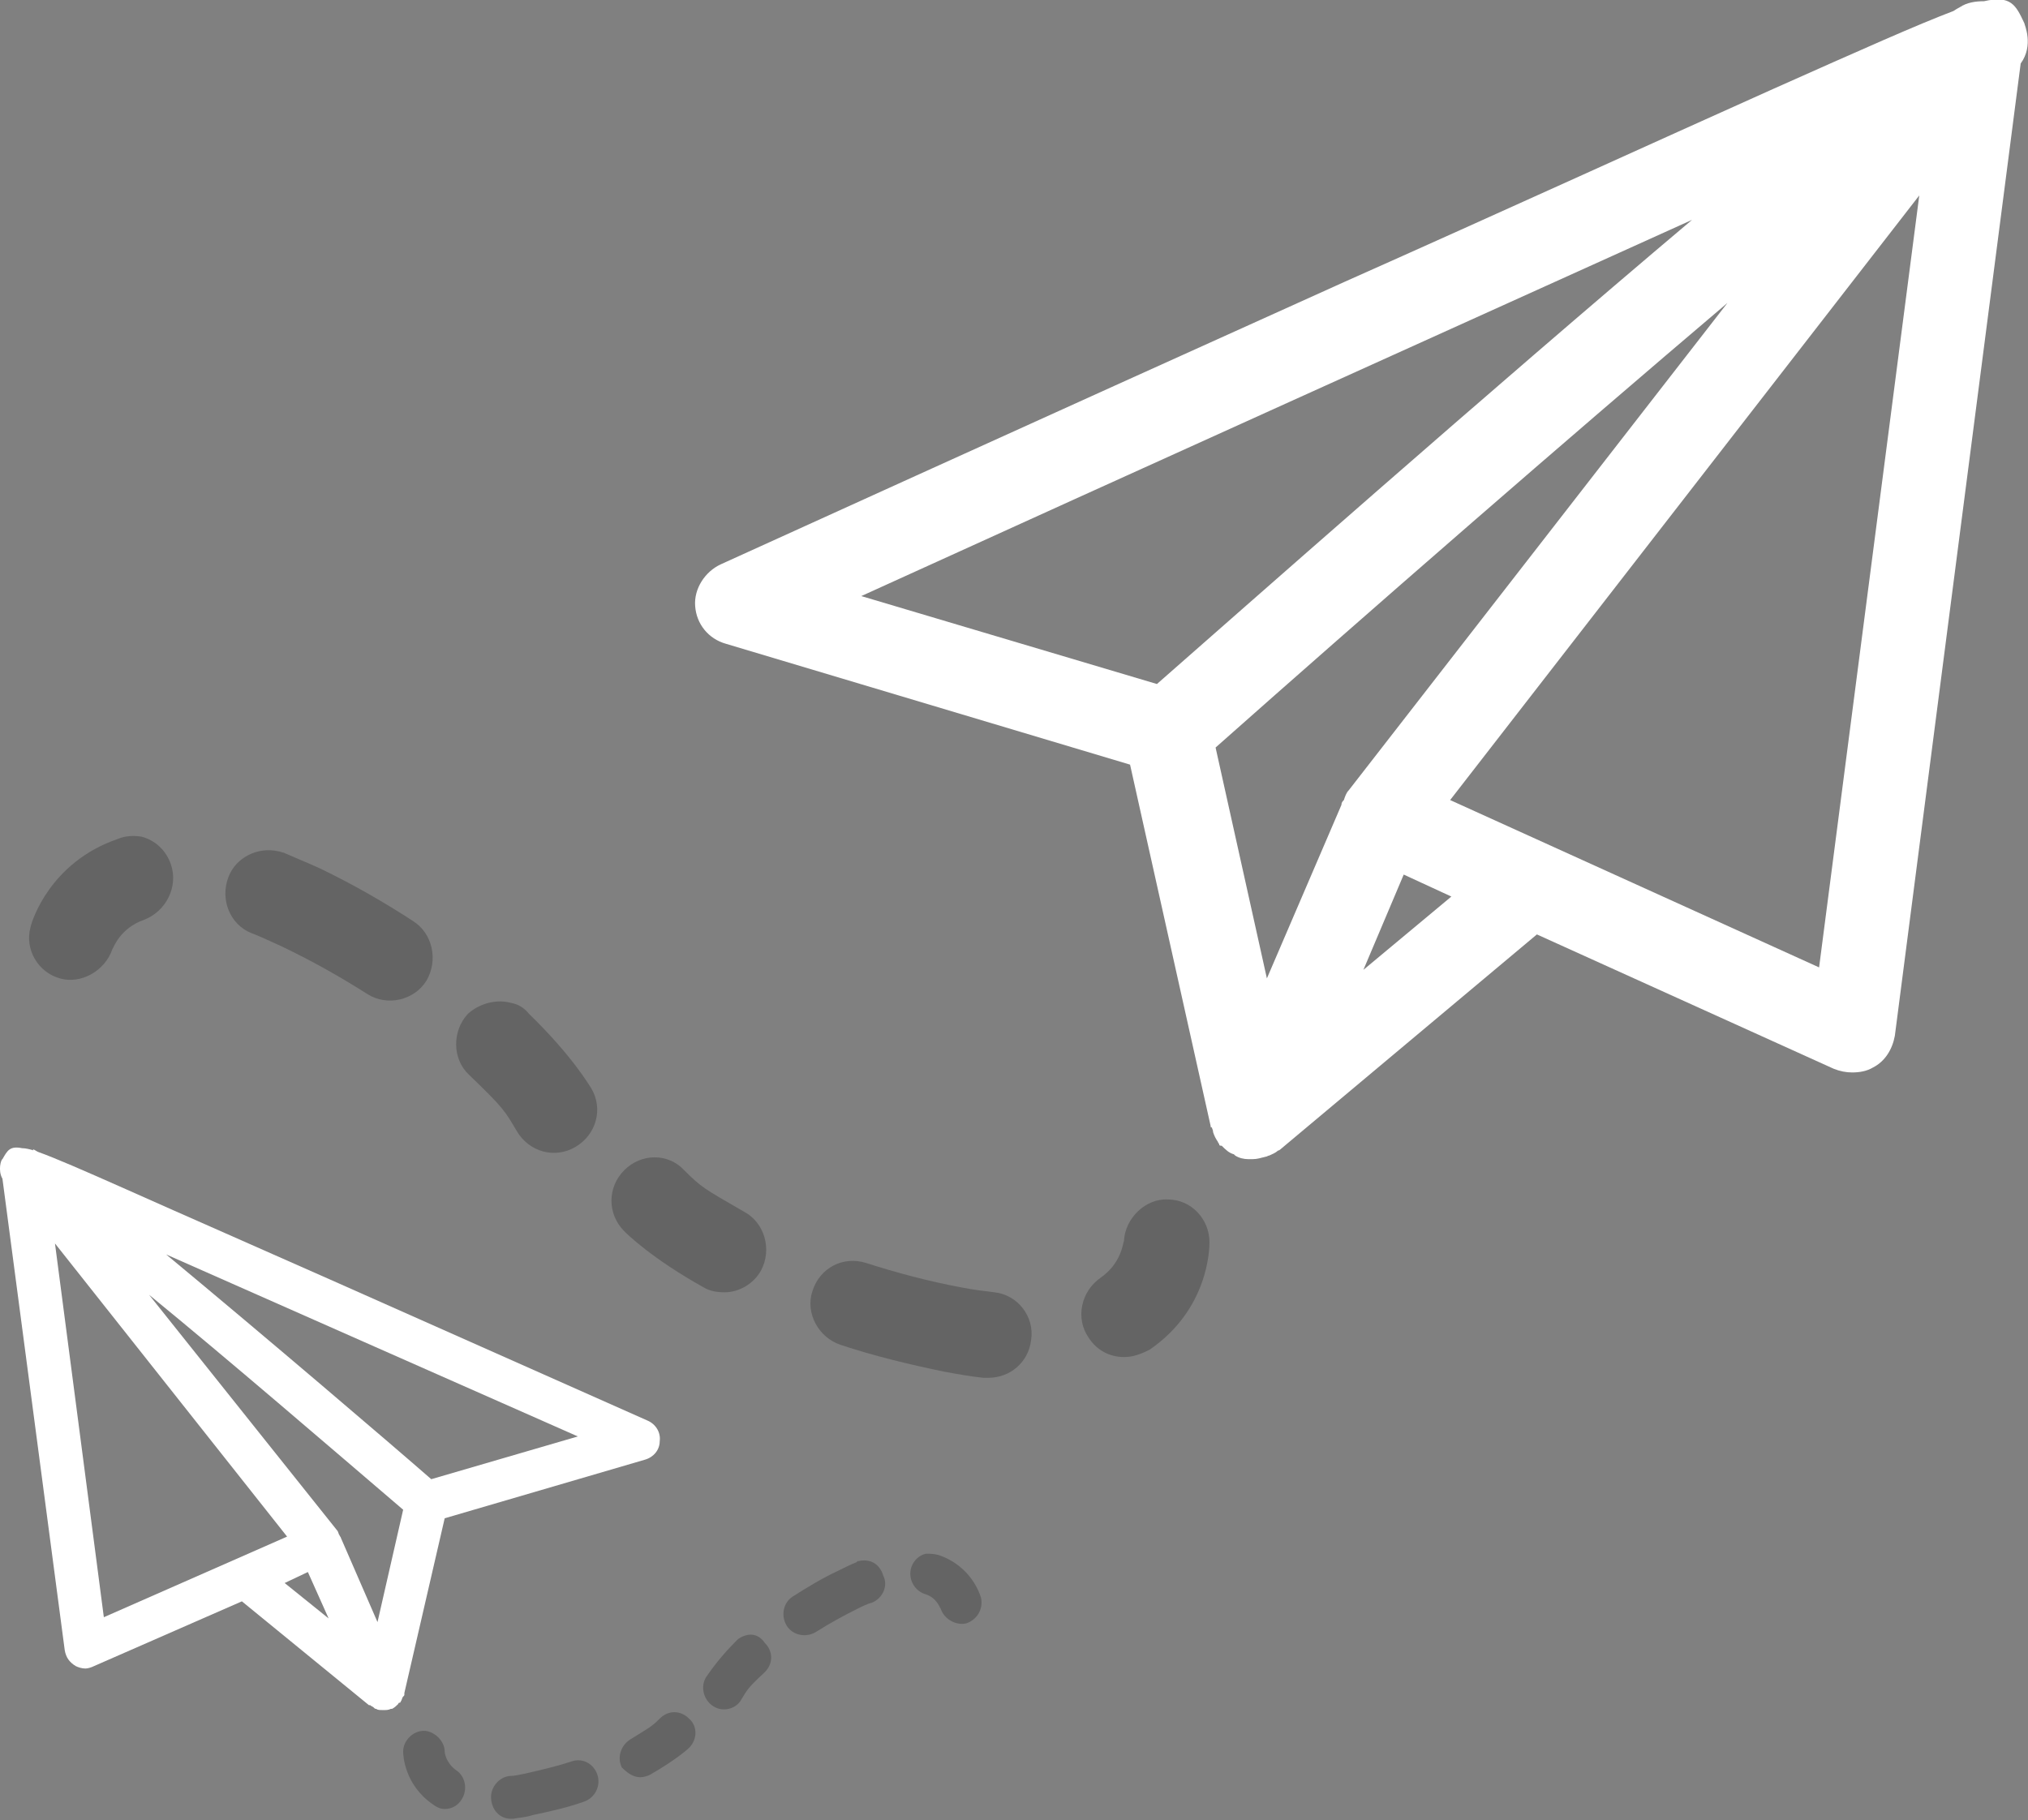 <?xml version="1.0" encoding="utf-8"?>
<!-- Generator: Adobe Illustrator 23.0.4, SVG Export Plug-In . SVG Version: 6.00 Build 0)  -->
<svg version="1.1" id="signup" xmlns="http://www.w3.org/2000/svg" xmlns:xlink="http://www.w3.org/1999/xlink" x="0px" y="0px"
	 viewBox="0 0 166 149" style="enable-background:new 0 0 166 149;" xml:space="preserve">
<rect x="0" y="0" width="166" height="149" fill="#808080" stroke="none"/>
<style type="text/css">
	.st0{fill:#FFFFFF;}
	.st1{opacity:0.217;}
</style>
<path id="plane2" class="st0" d="M165.7,1.9c-0.7-1.5-1.1-2.3-3.3-1.8c-0.7,0-1.4,0.1-2,0.5c0.1,0,0.1-0.1,0.2-0.1
	c-0.2,0.1-0.4,0.2-0.7,0.4c-2.9,1.1-7.4,3.1-14.8,6.4c-9.6,4.3-22.3,10.1-35.1,15.8c-25.5,11.5-51,23.1-51,23.1
	c-1.3,0.6-2.2,2-2.1,3.4c0.1,1.5,1.1,2.7,2.5,3.1l33.1,9.9l6.6,29.6c0,0.1,0,0.1,0.1,0.1c0,0.1,0.1,0.2,0.1,0.4
	c0.1,0.3,0.2,0.5,0.4,0.8c0,0.1,0.1,0.1,0.1,0.2c0,0.1,0.1,0.1,0.2,0.1c0.3,0.3,0.6,0.6,1,0.7c0,0,0.1,0.1,0.1,0.1
	c0.3,0.2,0.7,0.3,1.1,0.3c0.1,0,0.2,0,0.3,0c0,0,0,0,0,0c0,0,0,0,0,0c0,0,0,0,0,0c0.4,0,0.7-0.1,1.1-0.2c0.1,0,0.2-0.1,0.3-0.1
	c0.2-0.1,0.5-0.2,0.7-0.4c0,0,0.1,0,0.2-0.1l21-17.6c0,0,0,0,0,0l24.3,11c0.5,0.2,1,0.3,1.5,0.3c0.6,0,1.2-0.1,1.7-0.4
	c1-0.5,1.6-1.5,1.8-2.6l10.3-79.6C166.5,3.7,165.7,2,165.7,1.9L165.7,1.9z M110.4,64.7c-0.2,0.2-0.3,0.5-0.4,0.8
	c-0.1,0.1-0.2,0.2-0.2,0.4l-6.1,14.2l-4.2-18.9c12.4-11,28.7-25.2,41.9-36.4L110.4,64.7z M138.5,18C121.9,32,101.2,50.3,94.7,56
	l-24.2-7.2C92.9,38.6,119.5,26.6,138.5,18z M111.6,79.4l3.3-7.8l3.9,1.8L111.6,79.4z M148.9,79.2l-30.2-13.7L157.1,16L148.9,79.2z"
	/>
<g id="group2" transform="translate(0, 66)" class="st1">
	<path id="Path" d="M92,45.1c-1.1,0-2.2-0.5-2.9-1.6c-1.1-1.6-0.6-3.8,1-4.9c1.7-1.2,1.8-2.8,1.9-3c0.1-1.9,1.8-3.5,3.6-3.4
		c1.9,0,3.4,1.6,3.4,3.5c0,0.6-0.1,5.5-4.9,8.8C93.3,44.9,92.7,45.1,92,45.1L92,45.1z"/>
	<path d="M80.9,46.8c-0.1,0-0.3,0-0.4,0c-1-0.1-2.1-0.3-3.2-0.5c-2.9-0.6-5.8-1.3-8.5-2.2c-1.8-0.6-2.9-2.6-2.3-4.4
		c0.6-1.9,2.5-2.9,4.4-2.3c2.5,0.8,5.1,1.5,7.8,2c1,0.2,1.9,0.3,2.7,0.4c1.9,0.2,3.3,2,3,3.9C84.2,45.5,82.7,46.8,80.9,46.8
		L80.9,46.8z"/>
	<path d="M59.3,39.8c-0.6,0-1.2-0.1-1.7-0.4c-4.3-2.4-6.3-4.4-6.5-4.6c-1.4-1.4-1.4-3.6,0-5c1.4-1.4,3.6-1.4,4.9,0
		c1.4,1.4,1.6,1.5,4.9,3.4c1.7,0.9,2.3,3.1,1.4,4.8C61.7,39.1,60.5,39.8,59.3,39.8L59.3,39.8z"/>
	<path d="M11.6,2.5c1.1,0.3,2,1.1,2.4,2.3c0.6,1.8-0.4,3.8-2.2,4.5c-2,0.7-2.5,2.3-2.6,2.4c-0.6,1.8-2.6,2.9-4.3,2.4
		c-1.8-0.5-2.9-2.4-2.4-4.2c0.1-0.5,1.6-5.3,7.1-7.2C10.3,2.4,11,2.4,11.6,2.5L11.6,2.5z"/>
	<path d="M22.8,3.7c0.1,0,0.3,0.1,0.4,0.1c0.9,0.4,1.9,0.8,3,1.3c2.7,1.3,5.3,2.8,7.6,4.3c1.6,1,2.1,3.2,1.1,4.9
		c-1,1.6-3.2,2.1-4.8,1.1c-2.2-1.4-4.5-2.7-7-3.9c-0.9-0.4-1.7-0.8-2.5-1.1c-1.8-0.7-2.6-2.8-1.9-4.6C19.3,4.2,21.1,3.3,22.8,3.7
		L22.8,3.7z"/>
	<path d="M41.8,16.1c0.6,0.1,1.1,0.4,1.5,0.9c3.5,3.4,4.9,5.8,5.1,6.1c1,1.7,0.4,3.8-1.3,4.8c-1.7,1-3.8,0.4-4.8-1.3
		c-1-1.7-1.1-1.9-3.9-4.6c-1.4-1.3-1.4-3.6-0.1-5C39.3,16.1,40.7,15.8,41.8,16.1L41.8,16.1z"/>
</g>
<path id="plane1" class="st0" d="M0.2,94.9c0.4-0.7,0.6-1.1,1.6-0.9c0.3,0,0.7,0.1,1,0.2c0,0-0.1,0-0.1-0.1c0.1,0,0.2,0.1,0.4,0.2
	c1.4,0.5,3.7,1.5,7.3,3.1c4.7,2.1,11.1,4.9,17.4,7.7c12.6,5.6,25.2,11.2,25.2,11.2c0.7,0.3,1.1,1,1,1.7c0,0.7-0.5,1.3-1.2,1.5
	l-16.4,4.8l-3.3,14.3c0,0,0,0,0,0.1c0,0.1,0,0.1-0.1,0.2c-0.1,0.1-0.1,0.3-0.2,0.4c0,0,0,0.1-0.1,0.1c0,0-0.1,0-0.1,0.1
	c-0.1,0.1-0.3,0.3-0.5,0.4c0,0,0,0-0.1,0c-0.2,0.1-0.4,0.1-0.5,0.1c-0.1,0-0.1,0-0.2,0c0,0,0,0,0,0s0,0,0,0c0,0,0,0,0,0
	c-0.2,0-0.4,0-0.5-0.1c-0.1,0-0.1,0-0.2-0.1c-0.1-0.1-0.2-0.1-0.3-0.2c0,0-0.1,0-0.1,0l-10.4-8.5c0,0,0,0,0,0l-12.1,5.3
	c-0.2,0.1-0.5,0.2-0.7,0.2c-0.3,0-0.6-0.1-0.8-0.2c-0.5-0.3-0.8-0.7-0.9-1.3L0.2,96.5C-0.2,95.8,0.1,94.9,0.2,94.9L0.2,94.9z
	 M27.6,125.3c0.1,0.1,0.1,0.3,0.2,0.4c0,0.1,0.1,0.1,0.1,0.2l3,6.9l2.1-9.2c-6.2-5.3-14.2-12.2-20.8-17.6L27.6,125.3z M13.6,102.7
	c8.2,6.8,18.5,15.6,21.7,18.4l12-3.5C36.2,112.7,23.1,106.9,13.6,102.7z M26.9,132.5l-1.7-3.8l-1.9,0.9L26.9,132.5z M8.5,132.4
	l15-6.6l-19-24L8.5,132.4z"/>
<g id="group1" transform="translate(0, 32)" class="st1">
	<path d="M36.4,116.1c0.6,0,1.1-0.3,1.4-0.8c0.5-0.8,0.3-1.9-0.5-2.4c-0.8-0.6-0.9-1.4-0.9-1.5c0-0.9-0.9-1.7-1.7-1.7
		c-0.9,0-1.7,0.8-1.7,1.7c0,0.3,0.1,2.7,2.4,4.3C35.8,116,36.1,116.1,36.4,116.1L36.4,116.1z"/>
	<path d="M41.8,116.9c0.1,0,0.1,0,0.2,0c0.5-0.1,1-0.1,1.6-0.3c1.4-0.3,2.8-0.6,4.2-1.1c0.9-0.3,1.4-1.3,1.1-2.2
		c-0.3-0.9-1.2-1.4-2.1-1.1c-1.2,0.4-2.5,0.7-3.8,1c-0.5,0.1-0.9,0.2-1.3,0.2c-0.9,0.1-1.6,1-1.5,1.9
		C40.3,116.3,41,116.9,41.8,116.9L41.8,116.9z"/>
	<path d="M52.4,113.5c0.3,0,0.6-0.1,0.8-0.2c2.1-1.2,3.1-2.1,3.2-2.2c0.7-0.7,0.7-1.8,0-2.4c-0.7-0.7-1.7-0.7-2.4,0
		c-0.7,0.7-0.8,0.7-2.4,1.7c-0.8,0.5-1.1,1.5-0.7,2.3C51.3,113.1,51.8,113.5,52.4,113.5L52.4,113.5z"/>
	<path d="M75.8,95.2c-0.5,0.1-1,0.5-1.2,1.1c-0.3,0.9,0.2,1.9,1.1,2.2c1,0.3,1.2,1.1,1.3,1.2c0.3,0.9,1.3,1.4,2.1,1.2
		c0.9-0.3,1.4-1.2,1.2-2.1c-0.1-0.3-0.8-2.6-3.5-3.5C76.4,95.2,76.1,95.2,75.8,95.2L75.8,95.2z"/>
	<path d="M70.3,95.8c-0.1,0-0.1,0-0.2,0.1c-0.5,0.2-0.9,0.4-1.5,0.7c-1.3,0.6-2.6,1.4-3.7,2.1c-0.8,0.5-1,1.6-0.5,2.4
		c0.5,0.8,1.6,1,2.4,0.5c1.1-0.7,2.2-1.3,3.4-1.9c0.4-0.2,0.8-0.4,1.2-0.5c0.9-0.4,1.3-1.4,0.9-2.2C72,96,71.2,95.6,70.3,95.8
		L70.3,95.8z"/>
	<path d="M61,101.9c-0.3,0.1-0.5,0.2-0.7,0.4c-1.7,1.7-2.4,2.9-2.5,3c-0.5,0.8-0.2,1.9,0.6,2.4c0.8,0.5,1.9,0.2,2.3-0.6
		c0.5-0.8,0.5-0.9,1.9-2.2c0.7-0.7,0.7-1.7,0-2.4C62.2,101.9,61.6,101.7,61,101.9L61,101.9z"/>
</g>
</svg>

